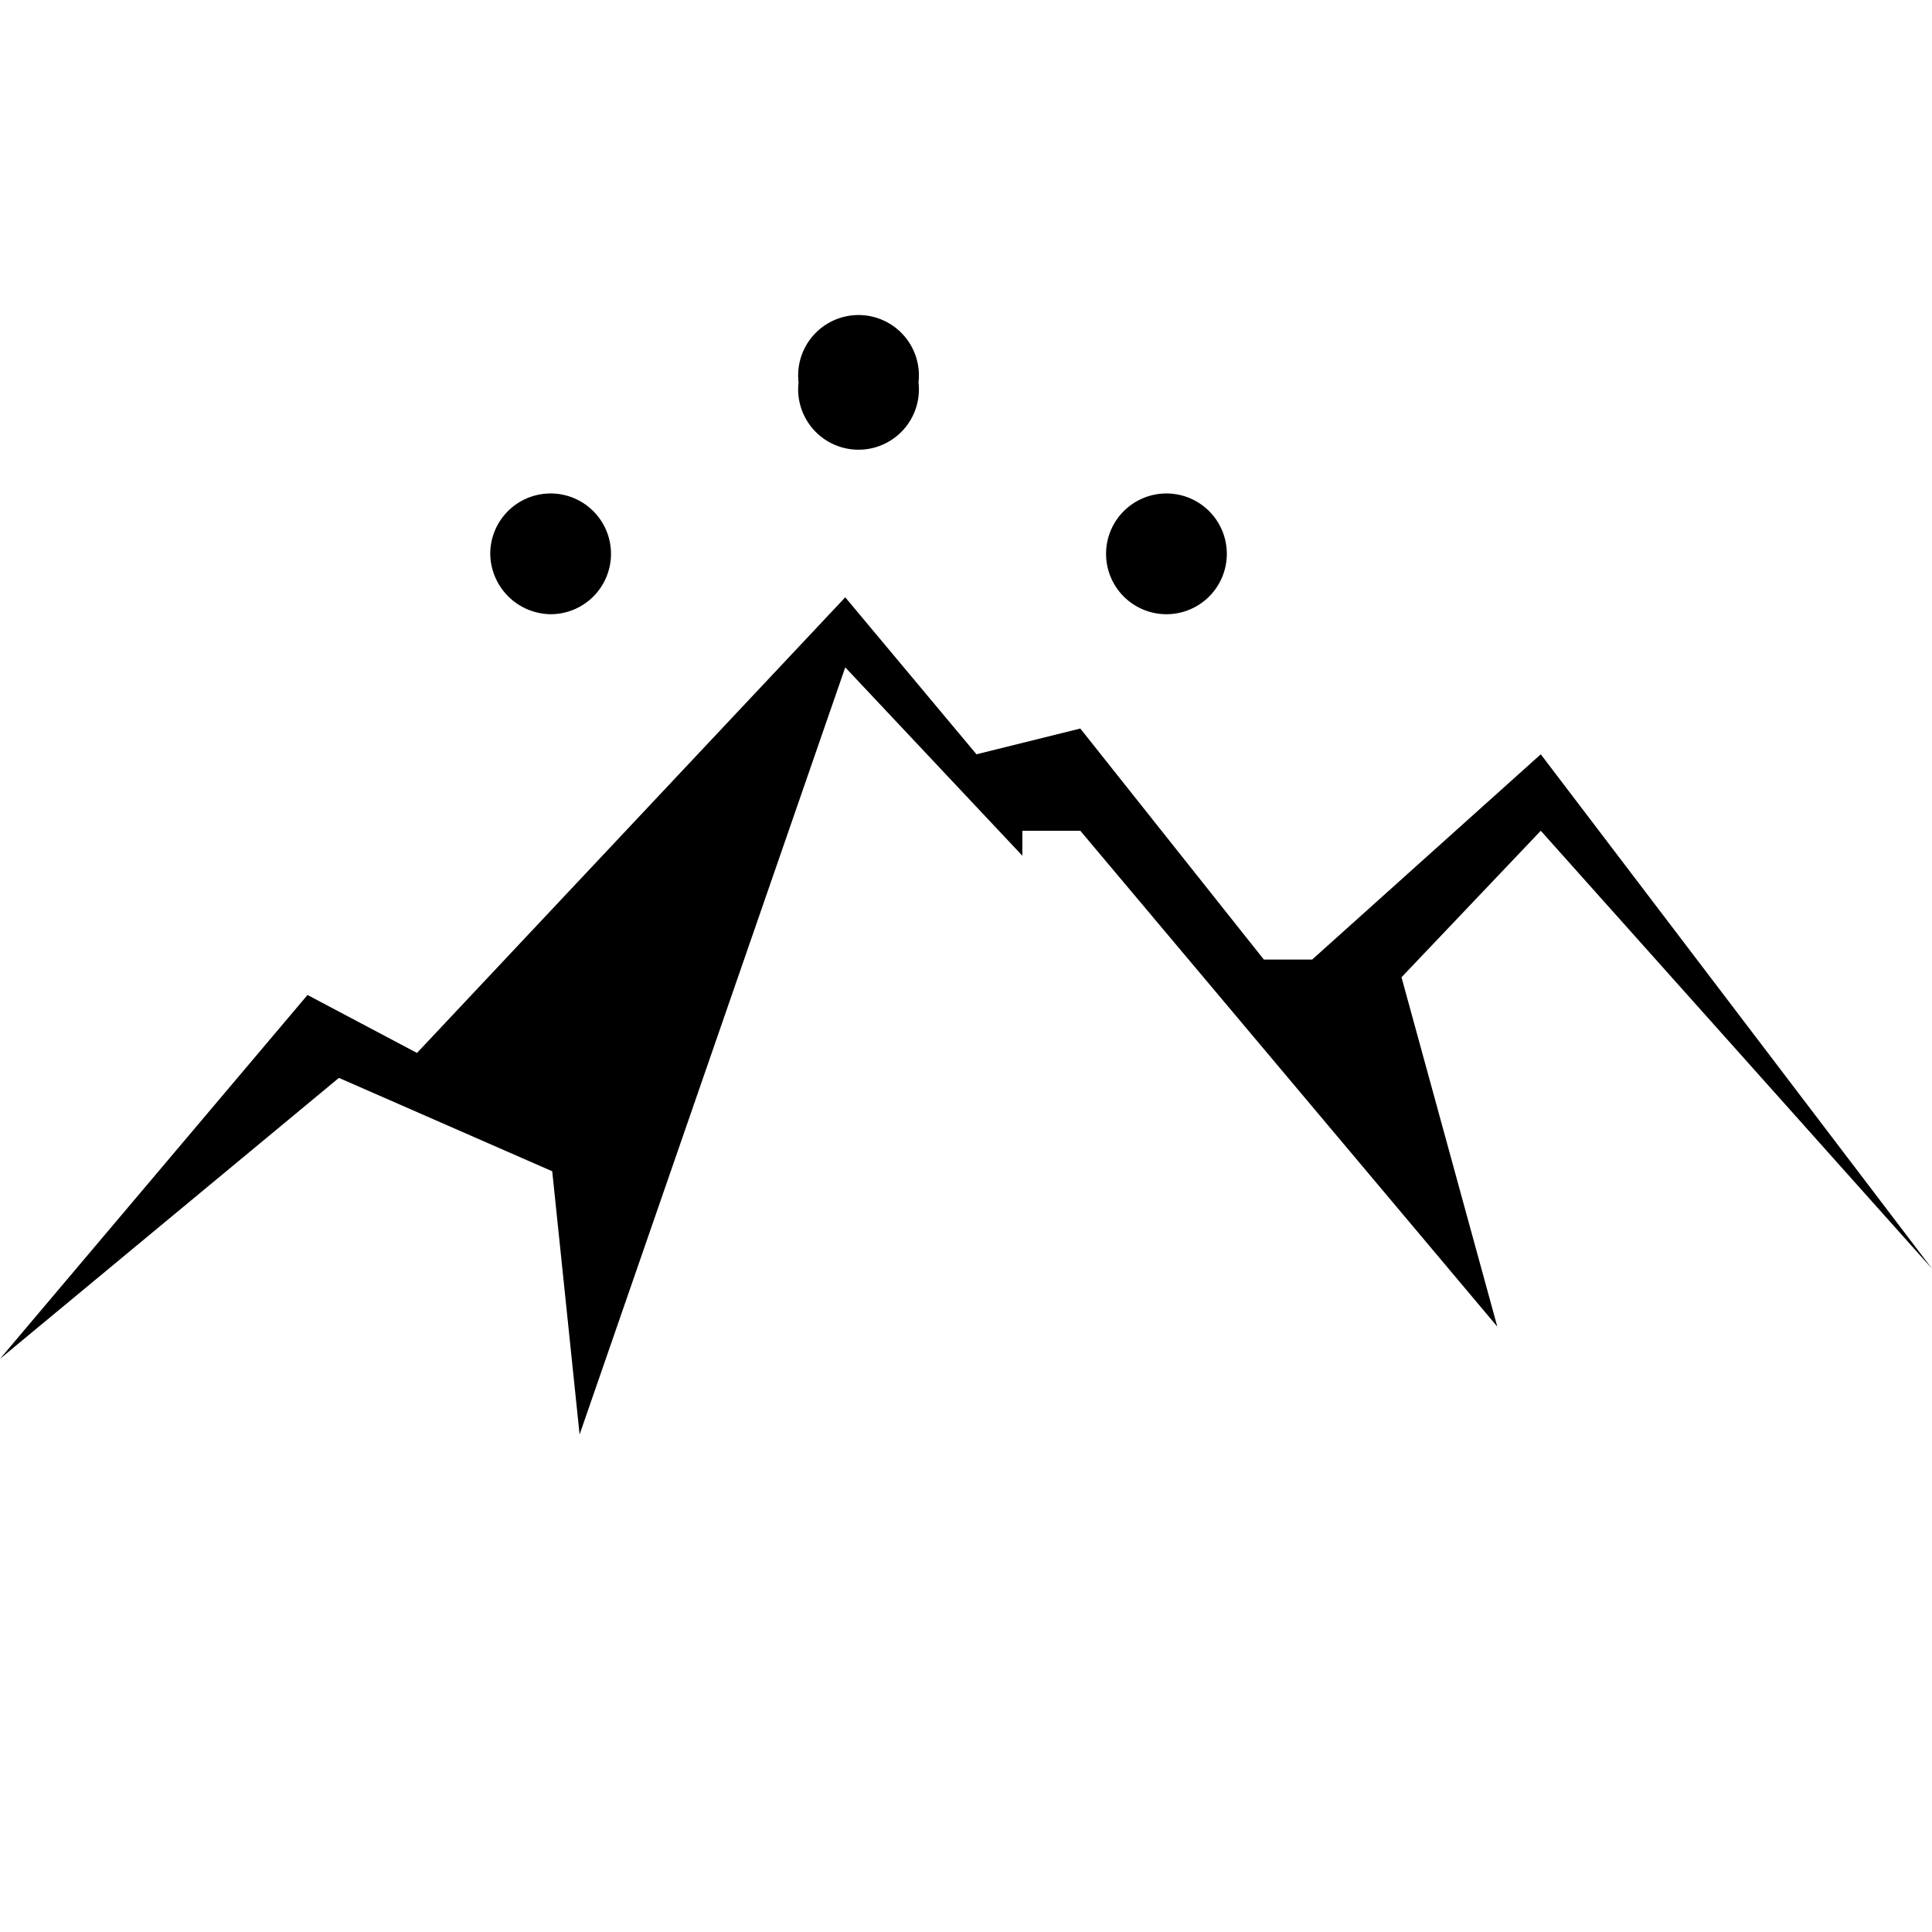 <svg id="Слой_1" data-name="Слой 1" xmlns="http://www.w3.org/2000/svg" viewBox="0 0 24 24"><title>MOTМонтажная область 1</title><path d="M11.41,4.75a.75.75,0,1,1-1.49,0,.75.75,0,1,1,1.49,0Z"/><path d="M6.84,7.63a.75.75,0,1,0-.75-.75A.76.76,0,0,0,6.84,7.63Z"/><path d="M0,16.88l3.82-4.52,1.36.72L10.5,7.42l1.63,1.95,1.29-.32,2.28,2.87h.6l2.84-2.55L24,15.76l-4.86-5.44-1.73,1.82,1.19,4.34-5.18-6.16H12.7v.31L10.5,8.29,7.2,17.82l-.34-3.27L4.21,13.39Z"/><path d="M14.49,7.63a.75.75,0,1,0-.75-.75A.75.75,0,0,0,14.49,7.63Z"/></svg>